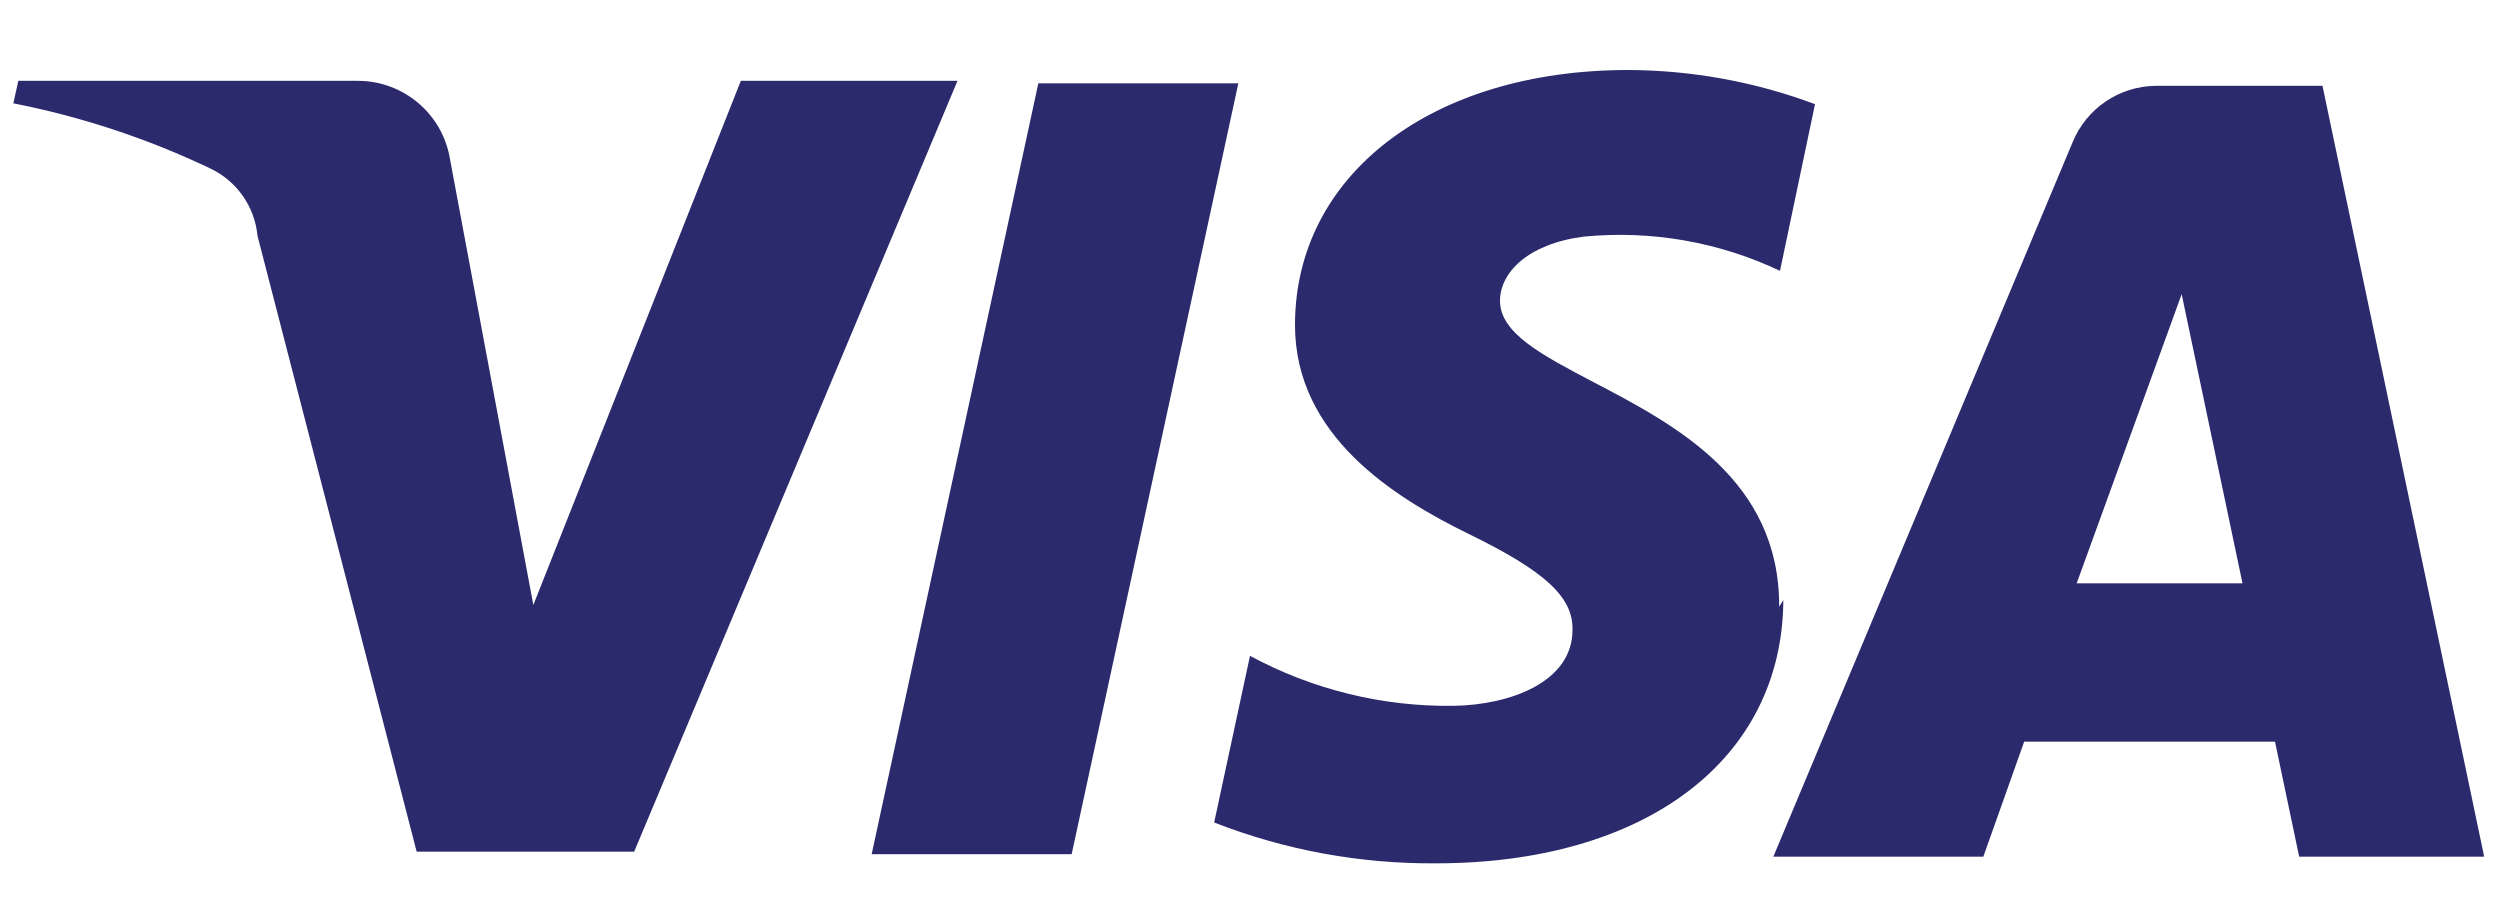 <svg width="30" height="11" viewBox="0 0 30 11" fill="none" xmlns="http://www.w3.org/2000/svg">
<path fill-rule="evenodd" clip-rule="evenodd" d="M21.35 7.28C21.356 5.755 20.099 5.097 19.123 4.586C18.505 4.262 18 3.998 18 3.61C18 3.28 18.32 2.93 19 2.84C19.809 2.76 20.625 2.902 21.36 3.25L21.78 1.25C21.064 0.982 20.305 0.843 19.54 0.84C17.18 0.84 15.54 2.1 15.54 3.9C15.54 5.23 16.73 5.97 17.63 6.41C18.53 6.85 18.88 7.16 18.87 7.56C18.87 8.18 18.13 8.46 17.44 8.47C16.589 8.481 15.749 8.275 15 7.87L14.57 9.87C15.418 10.201 16.32 10.367 17.23 10.36C19.74 10.36 21.39 9.12 21.4 7.2L21.35 7.28ZM14.86 1L12.86 10.25H10.46L12.46 1H14.86ZM24.92 7L26.18 3.53L26.91 7H24.92ZM29.81 10.28H27.59L27.3 8.9H24.29L23.8 10.28H21.28L24.87 1.71C25.036 1.302 25.43 1.034 25.87 1.03H27.87L29.81 10.28ZM7.61 10.22L11.49 0.97H8.89L6.4 7.26L5.4 1.91C5.312 1.367 4.841 0.968 4.29 0.97H0.22L0.16 1.24C0.976 1.4 1.769 1.662 2.52 2.02C2.84 2.17 3.057 2.478 3.09 2.83L5 10.22H7.61Z" fill="#2A2A6C"/>
</svg>

